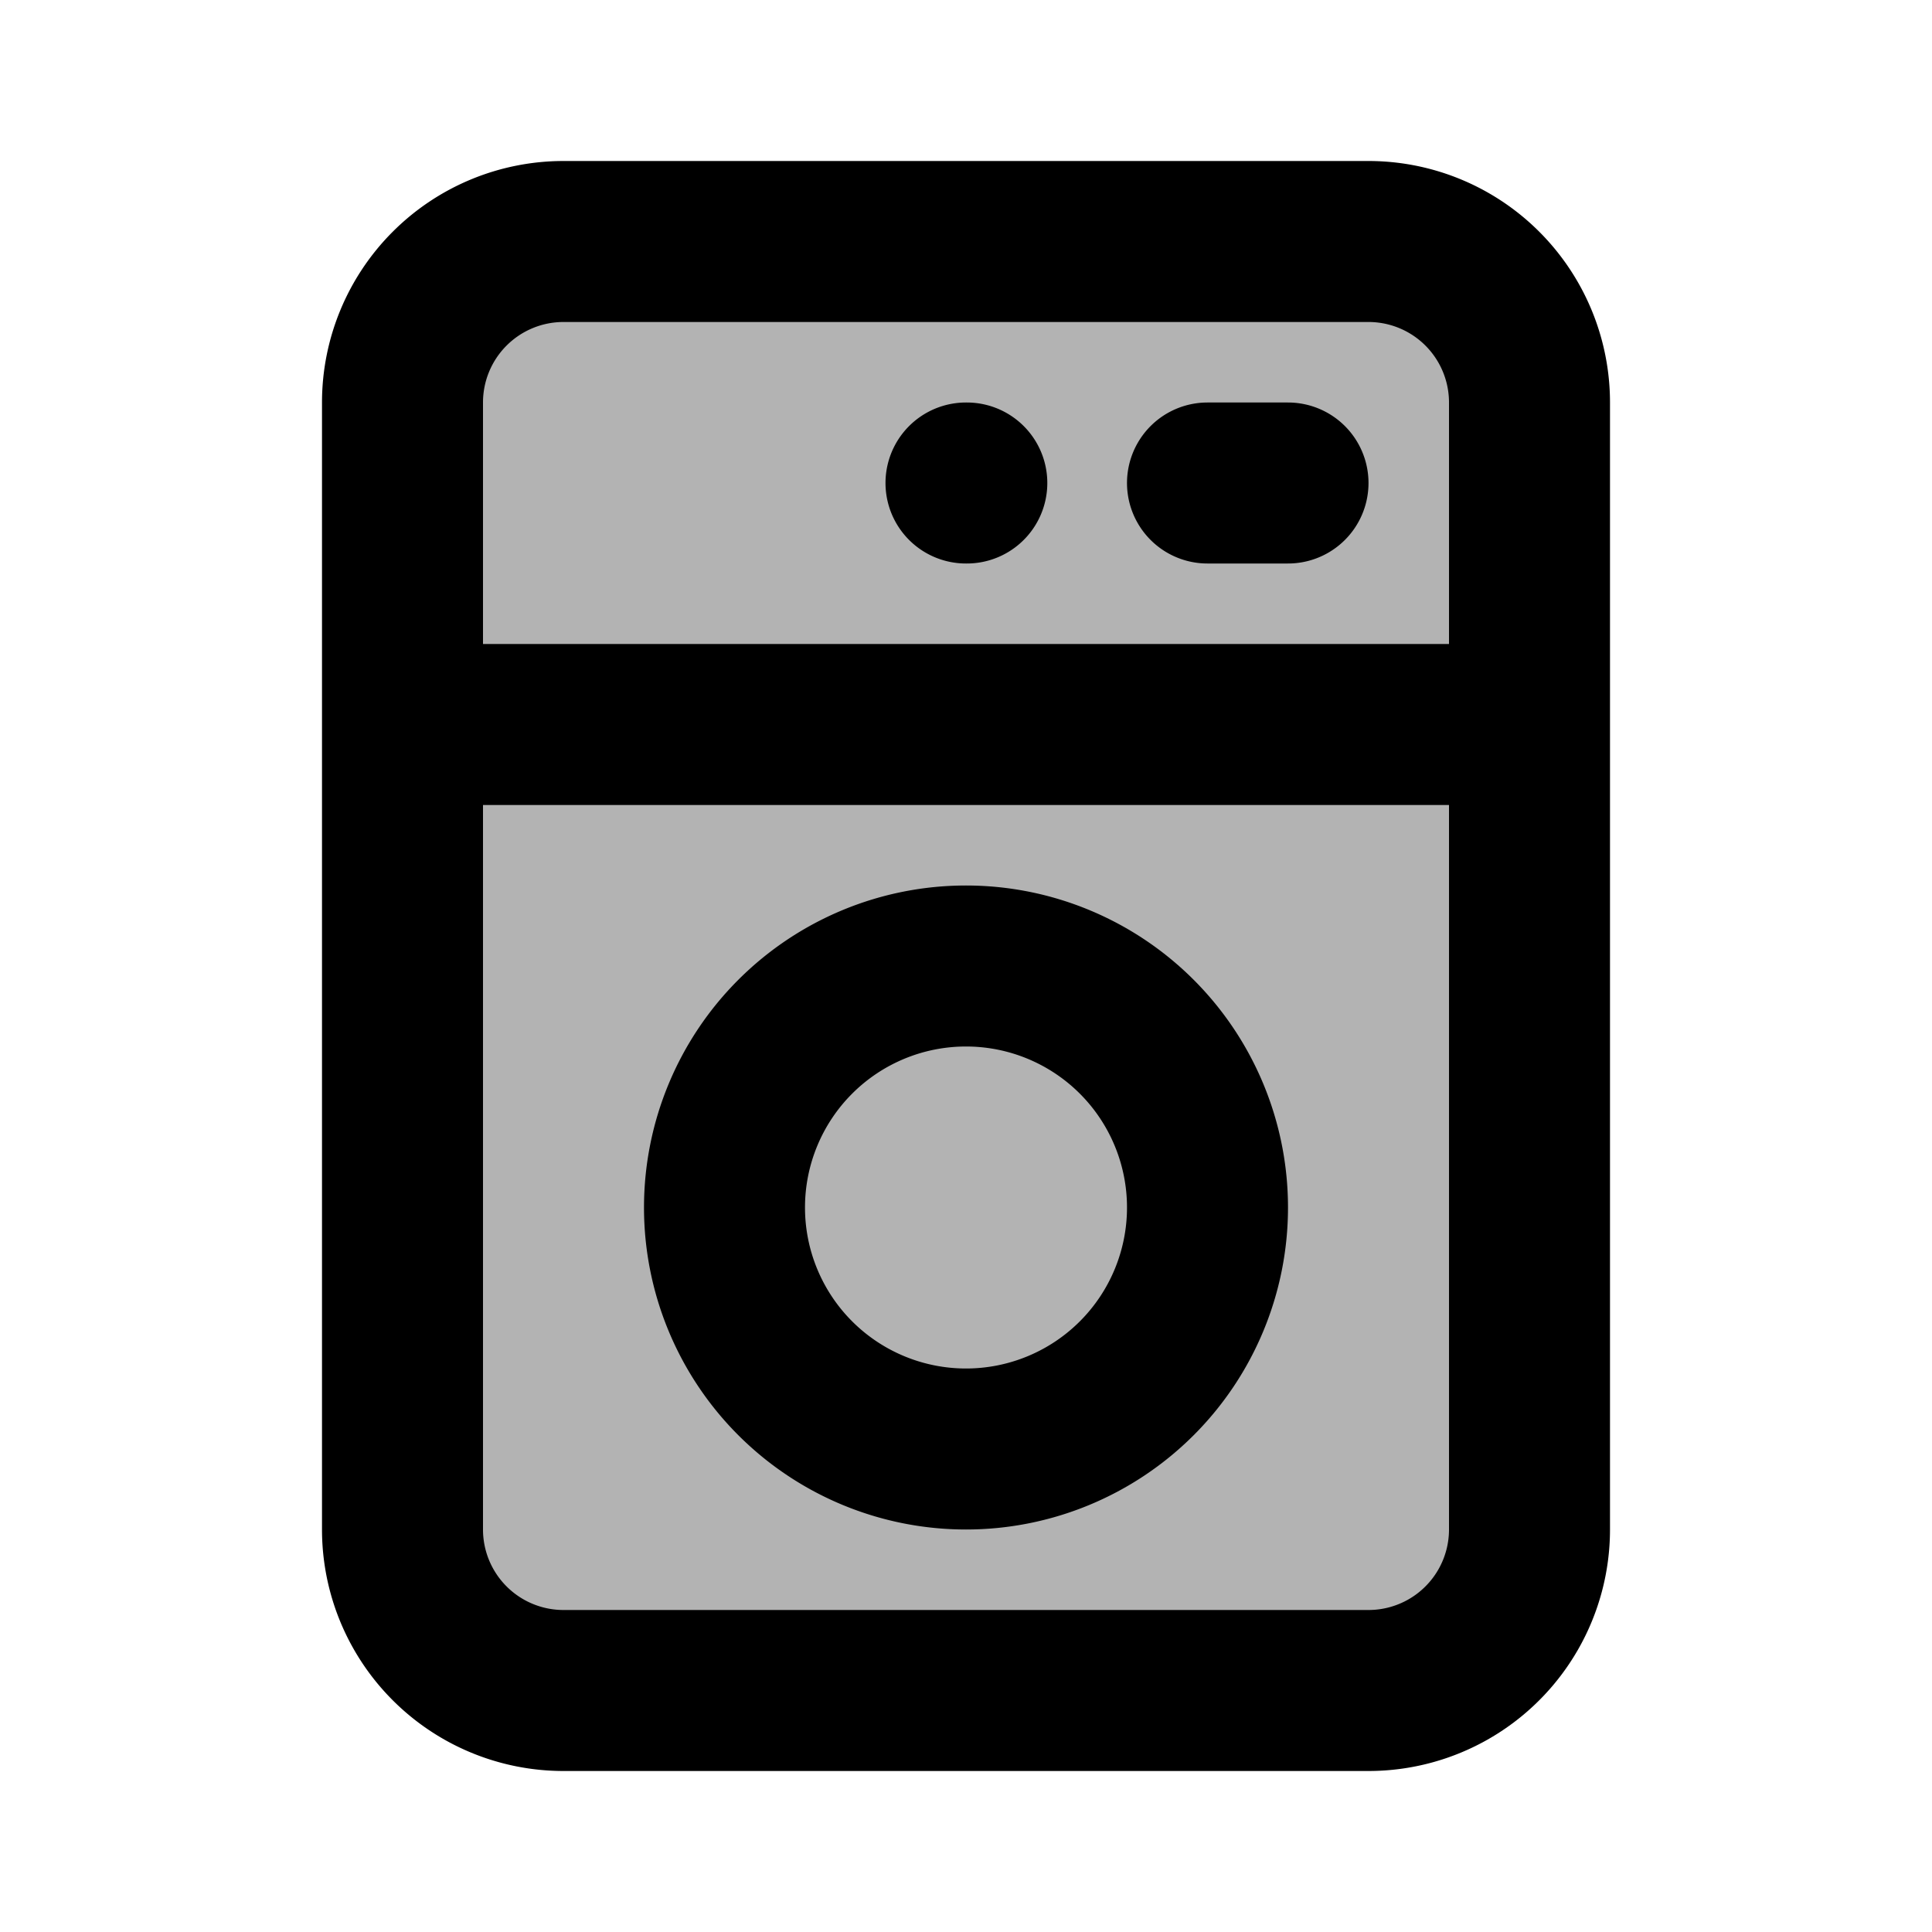 <svg xmlns="http://www.w3.org/2000/svg" width="24" height="24" viewBox="0 0 24 24" fill="none">
    <g fill="currentColor" opacity=".3">
        <path d="M5 5a2 2 0 0 1 2-2h10a2 2 0 0 1 2 2v14a2 2 0 0 1-2 2H7a2 2 0 0 1-2-2z"/>
        <path d="M15 15a3 3 0 1 1-6 0 3 3 0 0 1 6 0"/>
    </g>
    <path stroke="currentColor" stroke-linecap="round" stroke-width="2" d="M5 9h14m-4-3h1m-4 0h.01M15 15a3 3 0 1 1-6 0 3 3 0 0 1 6 0Zm-8 6h10a2 2 0 0 0 2-2V5a2 2 0 0 0-2-2H7a2 2 0 0 0-2 2v14a2 2 0 0 0 2 2Z"/>
</svg>